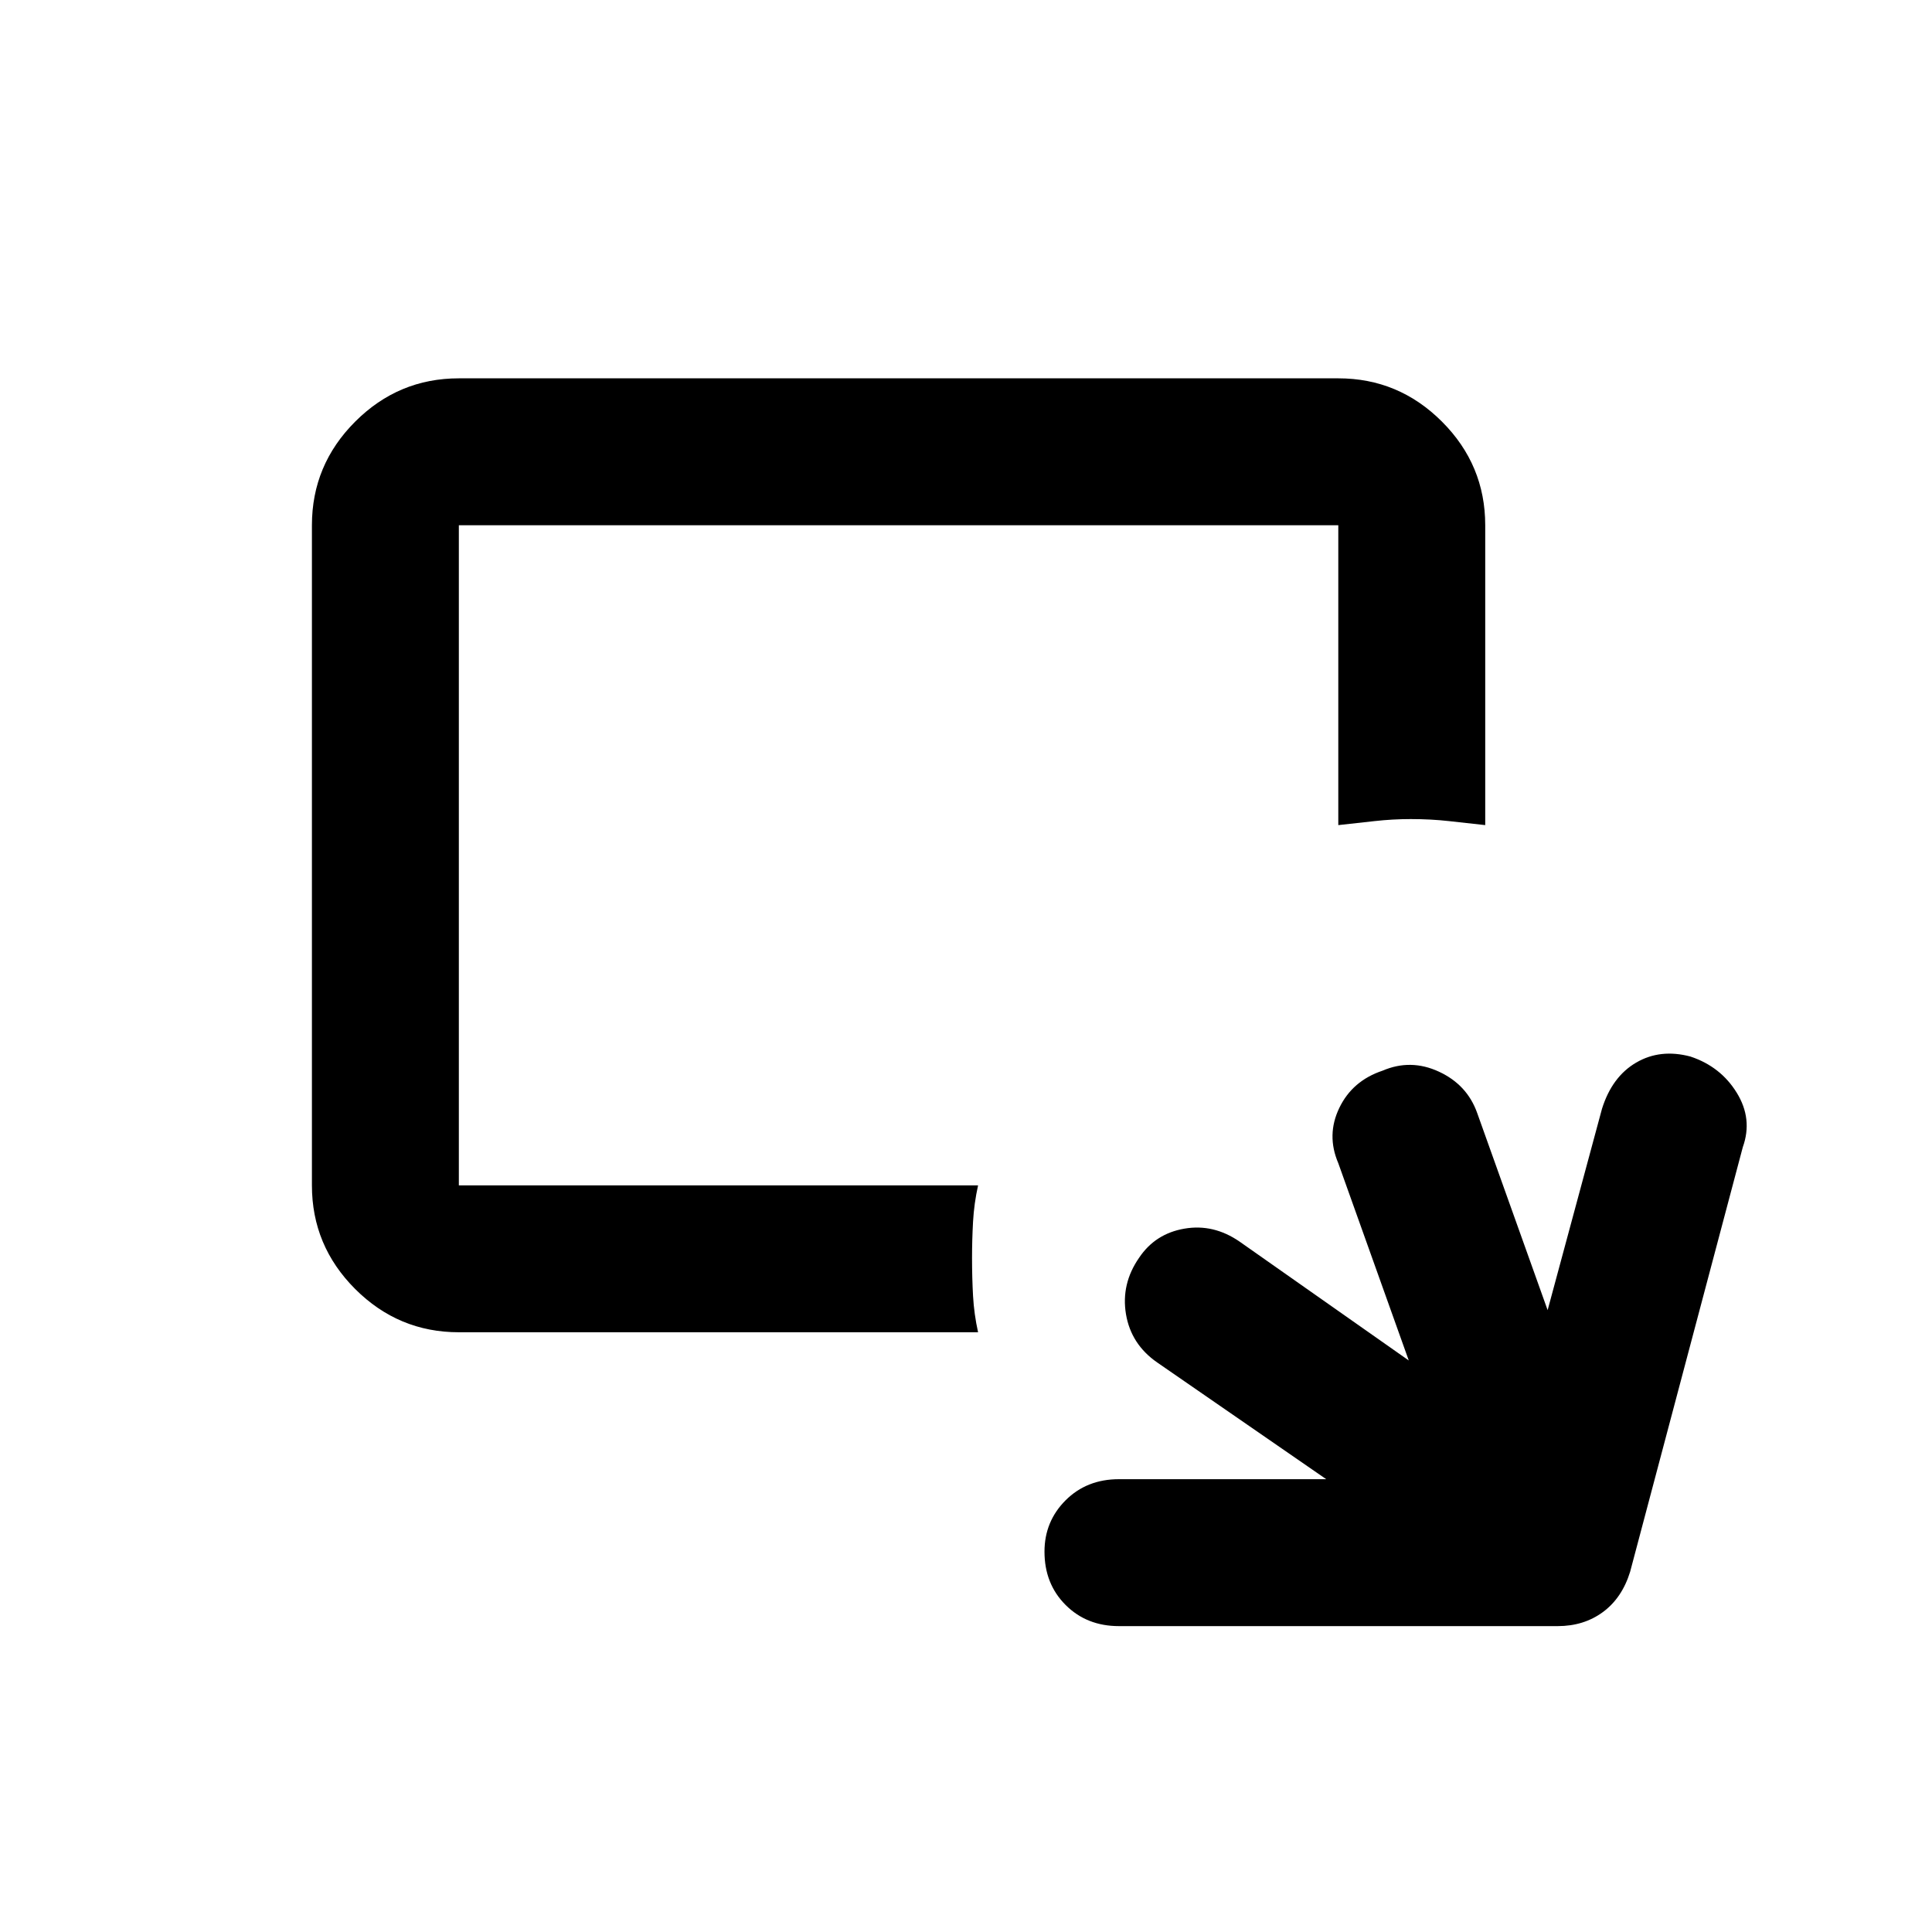 <svg xmlns="http://www.w3.org/2000/svg" height="40" width="40"><path d="M9.5 27.583Q8.25 27.583 7.354 26.688Q6.458 25.792 6.458 24.542V10.875Q6.458 9.625 7.354 8.729Q8.25 7.833 9.5 7.833H27.708Q28.958 7.833 29.854 8.729Q30.75 9.625 30.75 10.875V17.083Q30.375 17.042 30 17Q29.625 16.958 29.208 16.958Q28.833 16.958 28.458 17Q28.083 17.042 27.708 17.083V10.875H9.5V24.542H20.25Q20.167 24.917 20.146 25.292Q20.125 25.667 20.125 26.042Q20.125 26.458 20.146 26.833Q20.167 27.208 20.25 27.583ZM23.167 33.667Q22.5 33.667 22.062 33.229Q21.625 32.792 21.625 32.125Q21.625 31.5 22.062 31.062Q22.5 30.625 23.167 30.625H27.458L23.958 28.208Q23.417 27.833 23.312 27.208Q23.208 26.583 23.583 26.042Q23.917 25.542 24.521 25.438Q25.125 25.333 25.667 25.708L29.167 28.167L27.708 24.083Q27.458 23.5 27.729 22.938Q28 22.375 28.625 22.167Q29.208 21.917 29.792 22.188Q30.375 22.458 30.583 23.042L32.042 27.125L33.167 22.958Q33.375 22.292 33.875 22Q34.375 21.708 35 21.875Q35.625 22.083 35.958 22.625Q36.292 23.167 36.083 23.75L33.75 32.542Q33.583 33.083 33.188 33.375Q32.792 33.667 32.25 33.667Z"/></svg>